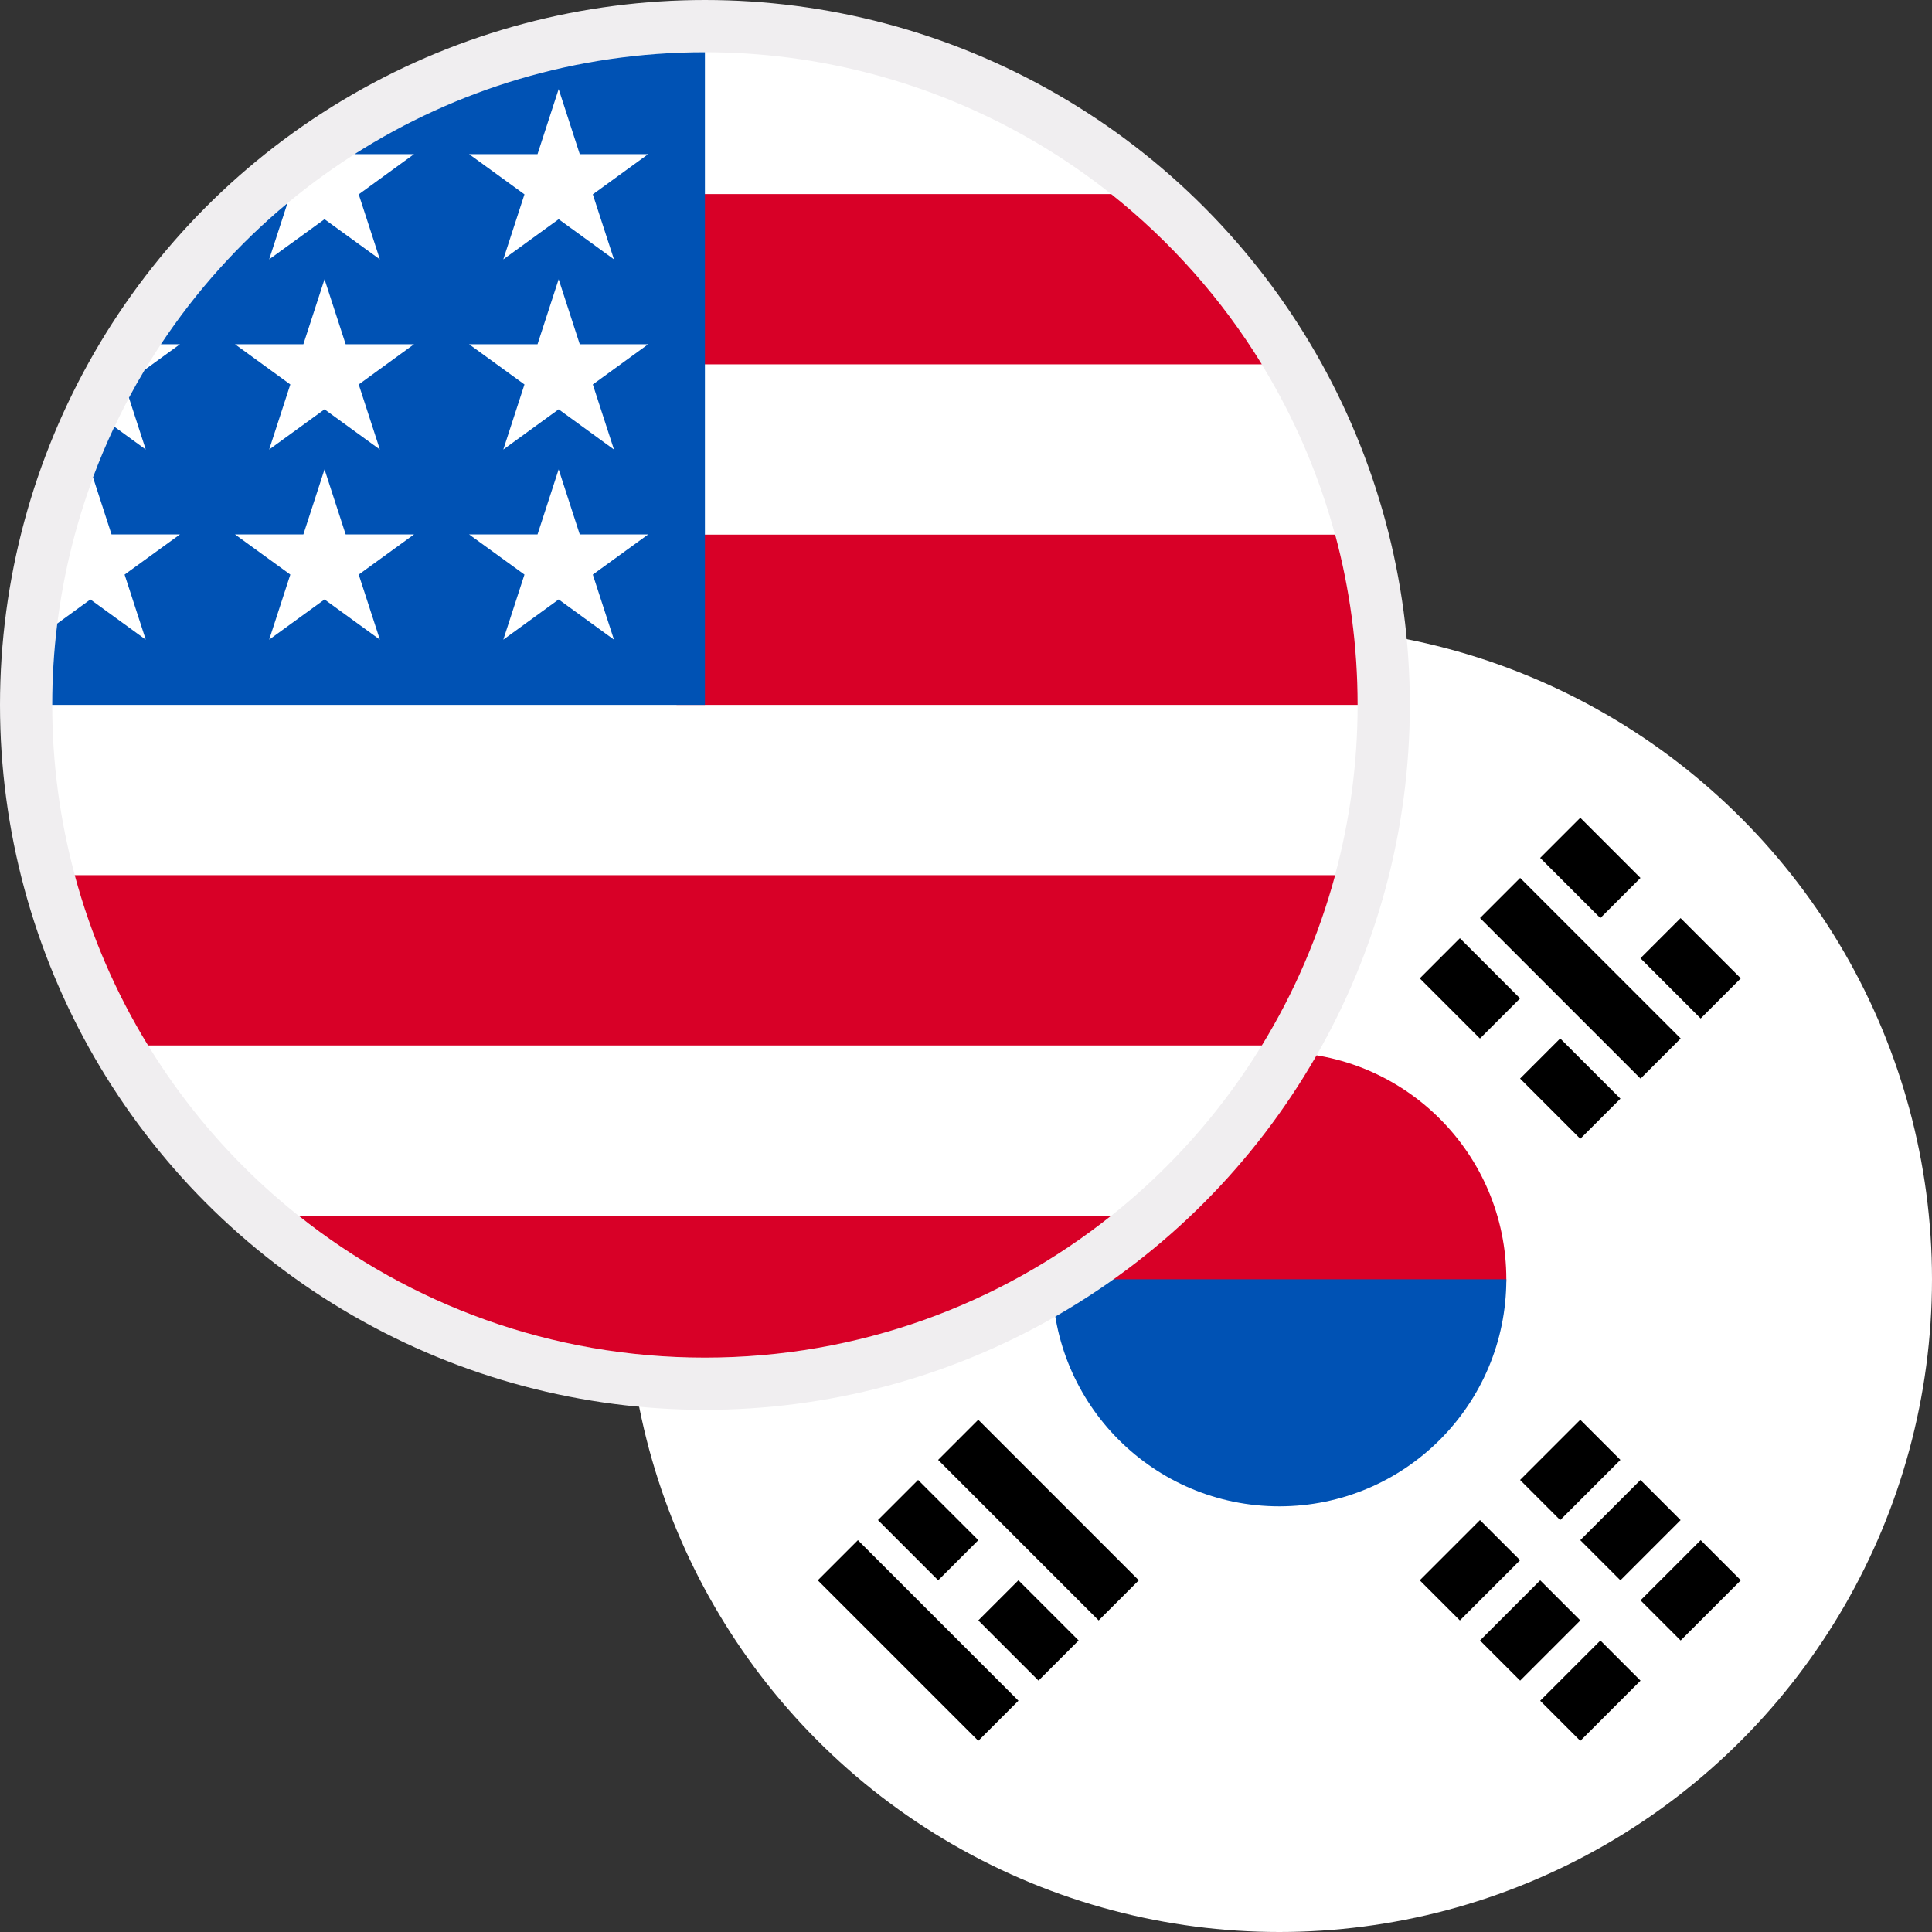 <?xml version="1.0" encoding="UTF-8"?>
<svg width="37px" height="37px" viewBox="0 0 37 37" version="1.1" xmlns="http://www.w3.org/2000/svg" xmlns:xlink="http://www.w3.org/1999/xlink">
    <rect x="0" y="0" width="37" height="37" fill="#333333" stroke="none"/>
    <title>Group 2</title>
    <g id="Symbols" stroke="none" stroke-width="1" fill="none" fill-rule="evenodd">
        <g id="Logos/Shadows/Indices/Japan" transform="translate(1, 1)" fill-rule="nonzero">
            <g id="Group-2">
                <g id="south-korea" transform="translate(11, 11)">
                    <circle id="Oval" fill="#FFFFFF" cx="12.5" cy="12.5" r="12.5"></circle>
                    <path d="M16.848,12.5 C16.848,13.587 14.901,16.304 12.5,16.304 C10.099,16.304 8.152,13.587 8.152,12.5 C8.152,10.099 10.099,8.152 12.5,8.152 C14.901,8.152 16.848,10.099 16.848,12.5 Z" id="Path" fill="#D80027"></path>
                    <path d="M16.848,12.5 C16.848,14.901 14.901,16.848 12.5,16.848 C10.099,16.848 8.152,14.901 8.152,12.5" id="Path" fill="#0052B4"></path>
                    <polygon id="Rectangle" fill="#000000" transform="translate(18.072, 16.151) rotate(-45) translate(-18.072, -16.151) " points="17.257 15.607 18.887 15.607 18.887 16.694 17.257 16.694"></polygon>
                    <polygon id="Rectangle" fill="#000000" transform="translate(16.15, 18.072) rotate(-45) translate(-16.15, -18.072) " points="15.335 17.529 16.966 17.529 16.966 18.616 15.335 18.616"></polygon>
                    <polygon id="Rectangle" fill="#000000" transform="translate(20.378, 18.456) rotate(-45) translate(-20.378, -18.456) " points="19.563 17.913 21.193 17.913 21.193 19 19.563 19"></polygon>
                    <polygon id="Rectangle" fill="#000000" transform="translate(18.457, 20.378) rotate(-45) translate(-18.457, -20.378) " points="17.641 19.835 19.272 19.835 19.272 20.922 17.641 20.922"></polygon>
                    <polygon id="Rectangle" fill="#000000" transform="translate(19.225, 17.304) rotate(-45) translate(-19.225, -17.304) " points="18.41 16.76 20.04 16.76 20.04 17.847 18.41 17.847"></polygon>
                    <polygon id="Rectangle" fill="#000000" transform="translate(17.304, 19.225) rotate(-45) translate(-17.304, -19.225) " points="16.489 18.682 18.119 18.682 18.119 19.769 16.489 19.769"></polygon>
                    <polygon id="Rectangle" fill="#000000" transform="translate(18.265, 6.735) rotate(-135) translate(-18.265, -6.735) " points="16.091 6.192 20.439 6.192 20.439 7.279 16.091 7.279"></polygon>
                    <polygon id="Rectangle" fill="#000000" transform="translate(16.151, 6.928) rotate(-135) translate(-16.151, -6.928) " points="15.336 6.384 16.966 6.384 16.966 7.471 15.336 7.471"></polygon>
                    <polygon id="Rectangle" fill="#000000" transform="translate(18.072, 8.849) rotate(-135) translate(-18.072, -8.849) " points="17.257 8.306 18.888 8.306 18.888 9.393 17.257 9.393"></polygon>
                    <polygon id="Rectangle" fill="#000000" transform="translate(18.456, 4.622) rotate(-135) translate(-18.456, -4.622) " points="17.641 4.079 19.271 4.079 19.271 5.166 17.641 5.166"></polygon>
                    <polygon id="Rectangle" fill="#000000" transform="translate(20.378, 6.544) rotate(-135) translate(-20.378, -6.544) " points="19.563 6 21.194 6 21.194 7.087 19.563 7.087"></polygon>
                    <polygon id="Rectangle" fill="#000000" transform="translate(5.583, 19.417) rotate(45) translate(-5.583, -19.417) " points="3.409 18.874 7.757 18.874 7.757 19.961 3.409 19.961"></polygon>
                    <polygon id="Rectangle" fill="#000000" transform="translate(7.696, 19.225) rotate(45) translate(-7.696, -19.225) " points="6.881 18.681 8.511 18.681 8.511 19.768 6.881 19.768"></polygon>
                    <polygon id="Rectangle" fill="#000000" transform="translate(5.775, 17.304) rotate(45) translate(-5.775, -17.304) " points="4.959 16.76 6.59 16.76 6.59 17.847 4.959 17.847"></polygon>
                    <polygon id="Rectangle" fill="#000000" transform="translate(7.888, 17.111) rotate(45) translate(-7.888, -17.111) " points="5.714 16.568 10.062 16.568 10.062 17.655 5.714 17.655"></polygon>
                    <polygon id="Rectangle" fill="#000000" transform="translate(5.583, 5.583) rotate(135) translate(-5.583, -5.583) " points="3.409 5.039 7.756 5.039 7.756 6.126 3.409 6.126"></polygon>
                    <polygon id="Rectangle" fill="#000000" transform="translate(6.735, 6.735) rotate(135) translate(-6.735, -6.735) " points="4.561 6.192 8.909 6.192 8.909 7.279 4.561 7.279"></polygon>
                    <polygon id="Rectangle" fill="#000000" transform="translate(7.889, 7.889) rotate(135) translate(-7.889, -7.889) " points="5.715 7.345 10.063 7.345 10.063 8.432 5.715 8.432"></polygon>
                </g>
                <g id="united-states-of-america">
                    <circle id="Oval" stroke="#F0EEF0" fill="#FFFFFF" cx="12.5" cy="12.5" r="13"></circle>
                    <g id="Group" transform="translate(0.431, 2.717)" fill="#D80027">
                        <path d="M11.526,9.783 L24.569,9.783 C24.569,8.654 24.419,7.561 24.139,6.522 L11.526,6.522 L11.526,9.783 Z" id="Path"></path>
                        <path d="M11.526,3.261 L22.735,3.261 C21.97,2.012 20.991,0.909 19.85,0 L11.526,0 L11.526,3.261 Z" id="Path"></path>
                        <path d="M12.069,22.283 C15.011,22.283 17.715,21.266 19.85,19.565 L4.288,19.565 C6.424,21.266 9.128,22.283 12.069,22.283 Z" id="Path"></path>
                        <path d="M1.404,16.304 L22.735,16.304 C23.349,15.302 23.825,14.206 24.139,13.043 L0,13.043 C0.313,14.206 0.79,15.302 1.404,16.304 Z" id="Path"></path>
                    </g>
                    <path d="M5.79,1.952 L6.929,1.952 L5.87,2.722 L6.275,3.967 L5.215,3.198 L4.155,3.967 L4.505,2.891 C3.572,3.668 2.754,4.579 2.081,5.593 L2.446,5.593 L1.771,6.083 C1.666,6.259 1.565,6.437 1.469,6.617 L1.791,7.609 L1.19,7.172 C1.041,7.489 0.904,7.812 0.781,8.142 L1.136,9.235 L2.446,9.235 L1.386,10.004 L1.791,11.25 L0.731,10.48 L0.097,10.941 C0.033,11.452 0,11.972 0,12.5 L12.5,12.5 C12.5,5.596 12.5,4.783 12.5,0 C10.031,0 7.729,0.716 5.79,1.952 Z M6.275,11.25 L5.215,10.48 L4.155,11.25 L4.56,10.004 L3.501,9.235 L4.81,9.235 L5.215,7.989 L5.62,9.235 L6.929,9.235 L5.87,10.004 L6.275,11.25 Z M5.87,6.363 L6.275,7.609 L5.215,6.839 L4.155,7.609 L4.56,6.363 L3.501,5.593 L4.81,5.593 L5.215,4.348 L5.62,5.593 L6.929,5.593 L5.87,6.363 Z M10.758,11.25 L9.699,10.48 L8.639,11.25 L9.044,10.004 L7.984,9.235 L9.294,9.235 L9.699,7.989 L10.103,9.235 L11.413,9.235 L10.353,10.004 L10.758,11.25 Z M10.353,6.363 L10.758,7.609 L9.699,6.839 L8.639,7.609 L9.044,6.363 L7.984,5.593 L9.294,5.593 L9.699,4.348 L10.103,5.593 L11.413,5.593 L10.353,6.363 Z M10.353,2.722 L10.758,3.967 L9.699,3.198 L8.639,3.967 L9.044,2.722 L7.984,1.952 L9.294,1.952 L9.699,0.706 L10.103,1.952 L11.413,1.952 L10.353,2.722 Z" id="Shape" fill="#0052B4"></path>
                </g>
            </g>
        </g>
    </g>
</svg>